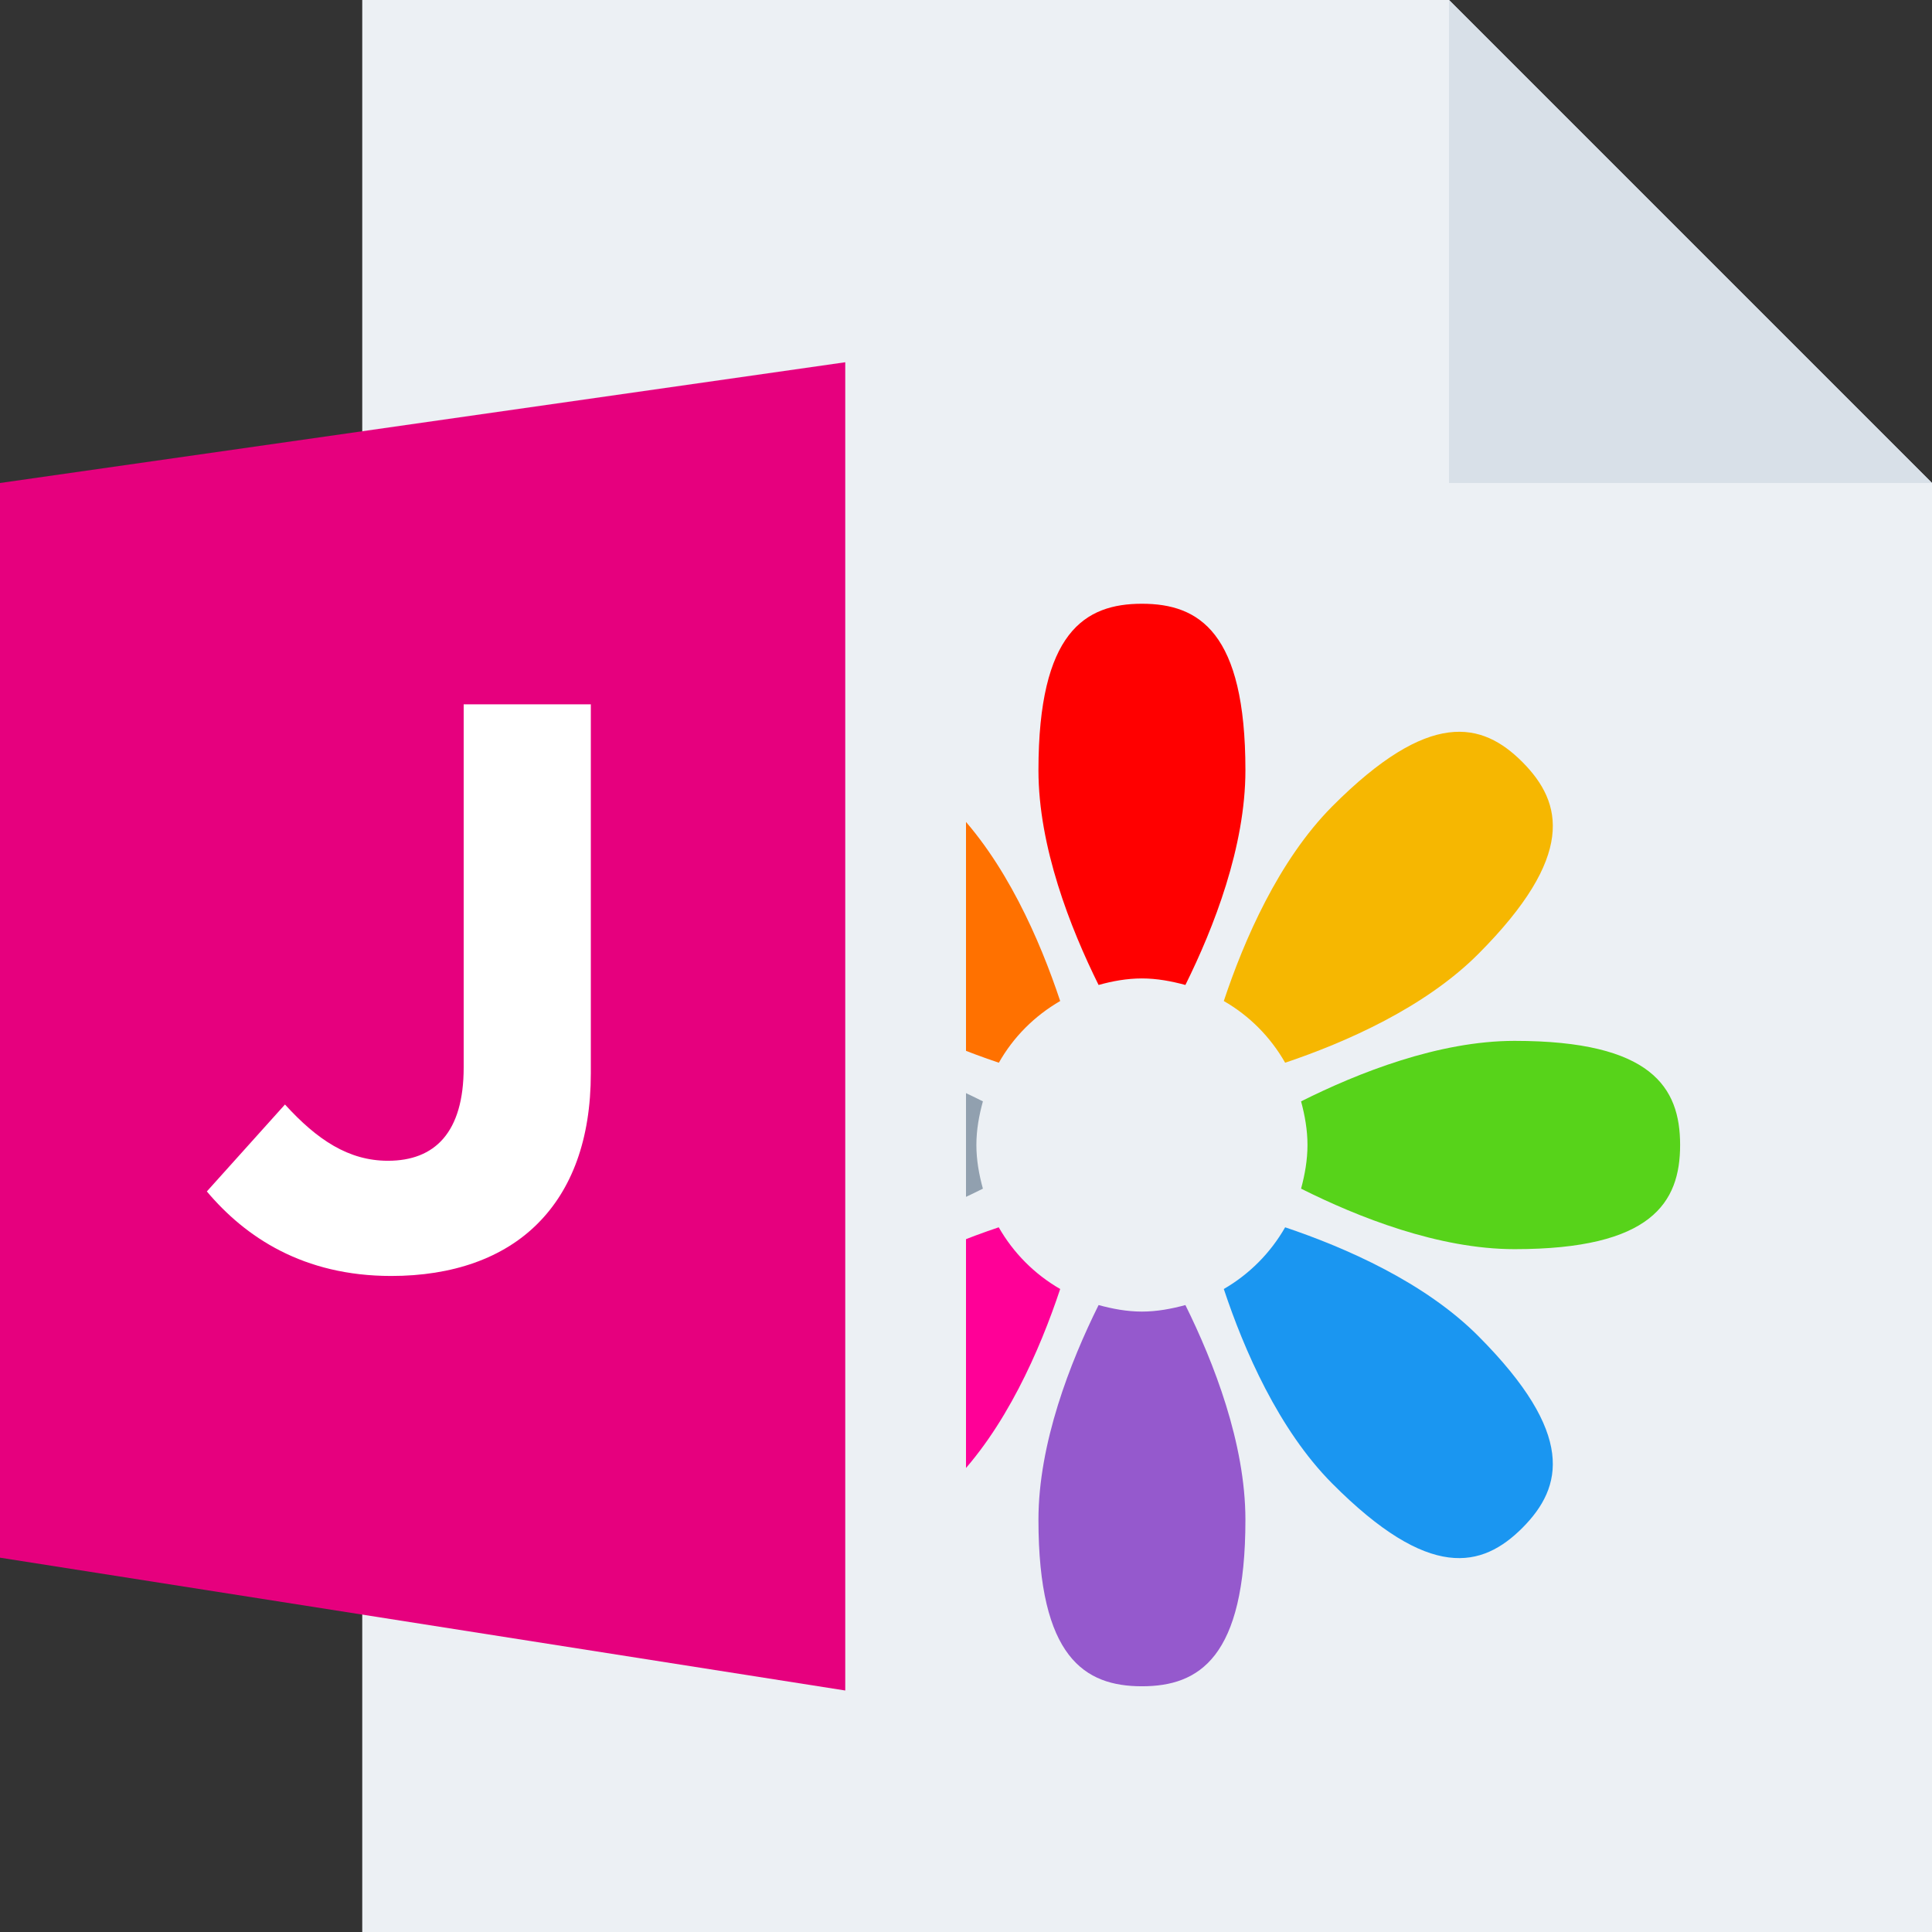 <svg width="16" height="16" viewBox="0 0 16 16" fill="none" xmlns="http://www.w3.org/2000/svg">
<rect x="0" y="0" width="16" height="16" fill="#333333" stroke="none"/>
<g id="m/mime_img_jpe/mime_img_jpe_16x16">
<g id="16/baseshape">
<g id="16/baseshape_2">
<path id="OutsideBorder" d="M3 0V16H16V4L12 0H3Z" fill="#ECF0F4"/>
</g>
<g id="flower">
<path id="Shape" d="M9.817 8.157C10.052 7.683 10.314 7.012 10.314 6.379C10.314 5.236 9.931 5 9.457 5C8.984 5 8.6 5.236 8.6 6.379C8.6 7.012 8.863 7.683 9.098 8.157C9.213 8.125 9.332 8.103 9.457 8.103C9.582 8.103 9.702 8.126 9.817 8.157Z" fill="#FF0000"/>
<path id="Shape_2" d="M9.098 10.808C8.863 11.281 8.6 11.953 8.6 12.586C8.6 13.728 8.984 13.965 9.457 13.965C9.931 13.965 10.314 13.728 10.314 12.586C10.314 11.953 10.051 11.281 9.817 10.808C9.702 10.839 9.582 10.862 9.457 10.862C9.332 10.862 9.213 10.839 9.098 10.808Z" fill="#9559CD"/>
<path id="Shape_3" fill-rule="evenodd" clip-rule="evenodd" d="M8.78 8.29C8.613 7.788 8.326 7.126 7.881 6.678C7.078 5.871 6.64 5.976 6.305 6.312C5.97 6.649 5.866 7.09 6.669 7.898C7.114 8.345 7.772 8.633 8.272 8.801C8.393 8.587 8.568 8.413 8.78 8.29Z" fill="#FF7100"/>
<path id="Shape_4" d="M10.135 10.675C10.302 11.177 10.588 11.839 11.033 12.286C11.837 13.094 12.274 12.988 12.609 12.652C12.944 12.315 13.049 11.875 12.245 11.067C11.8 10.619 11.142 10.332 10.643 10.164C10.521 10.377 10.347 10.552 10.135 10.675Z" fill="#1A96F1"/>
<path id="Shape_5" fill-rule="evenodd" clip-rule="evenodd" d="M8.14 9.121C7.668 8.884 7.001 8.62 6.371 8.62C5.235 8.62 5 9.006 5 9.482C5 9.959 5.235 10.345 6.371 10.345C7.001 10.345 7.668 10.08 8.14 9.844C8.108 9.728 8.086 9.608 8.086 9.482C8.086 9.357 8.108 9.237 8.14 9.121Z" fill="#91A0AF"/>
<path id="Shape_6" d="M10.775 9.844C11.246 10.08 11.914 10.345 12.543 10.345C13.679 10.345 13.914 9.959 13.914 9.482C13.914 9.006 13.679 8.62 12.543 8.62C11.914 8.62 11.246 8.885 10.775 9.121C10.806 9.237 10.828 9.357 10.828 9.482C10.828 9.608 10.806 9.728 10.775 9.844Z" fill="#57D31A"/>
<path id="Shape_7" d="M8.271 10.164C7.772 10.332 7.114 10.619 6.669 11.067C5.866 11.875 5.971 12.315 6.305 12.652C6.64 12.989 7.078 13.094 7.881 12.286C8.326 11.839 8.613 11.177 8.78 10.675C8.567 10.552 8.393 10.377 8.271 10.164Z" fill="#FF0097"/>
<path id="Shape_8" d="M10.643 8.801C11.142 8.633 11.8 8.345 12.245 7.898C13.049 7.09 12.944 6.649 12.609 6.312C12.274 5.975 11.837 5.871 11.033 6.678C10.588 7.126 10.302 7.788 10.135 8.29C10.347 8.412 10.521 8.587 10.643 8.801Z" fill="#F6B701"/>
</g>
</g>
<g id="16/corner">
<path id="InsideWhite" d="M12 4V0V0L16 4V4H12Z" fill="#D8E0E8"/>
</g>
<g id="16/chard/color/aqua">
<path id="Shape_9" fill-rule="evenodd" clip-rule="evenodd" d="M4 2.661V14.22L8 15V2L4 2.661Z" fill="#ECF0F4"/>
<path id="Chard" d="M0 4L7 3V14L0 12.9V4Z" fill="#E6007E"/>
</g>
<g id="16/chard/letter/a">
<path id="J" fill-rule="evenodd" clip-rule="evenodd" d="M3.24 10.567C2.513 10.567 2.033 10.247 1.713 9.867L2.36 9.147C2.627 9.44 2.887 9.613 3.213 9.613C3.6 9.613 3.84 9.38 3.84 8.84V5.833H4.893V8.887C4.893 9.44 4.733 9.853 4.453 10.133C4.167 10.42 3.747 10.567 3.24 10.567Z" fill="white"/>
</g>
</g>
</svg>
